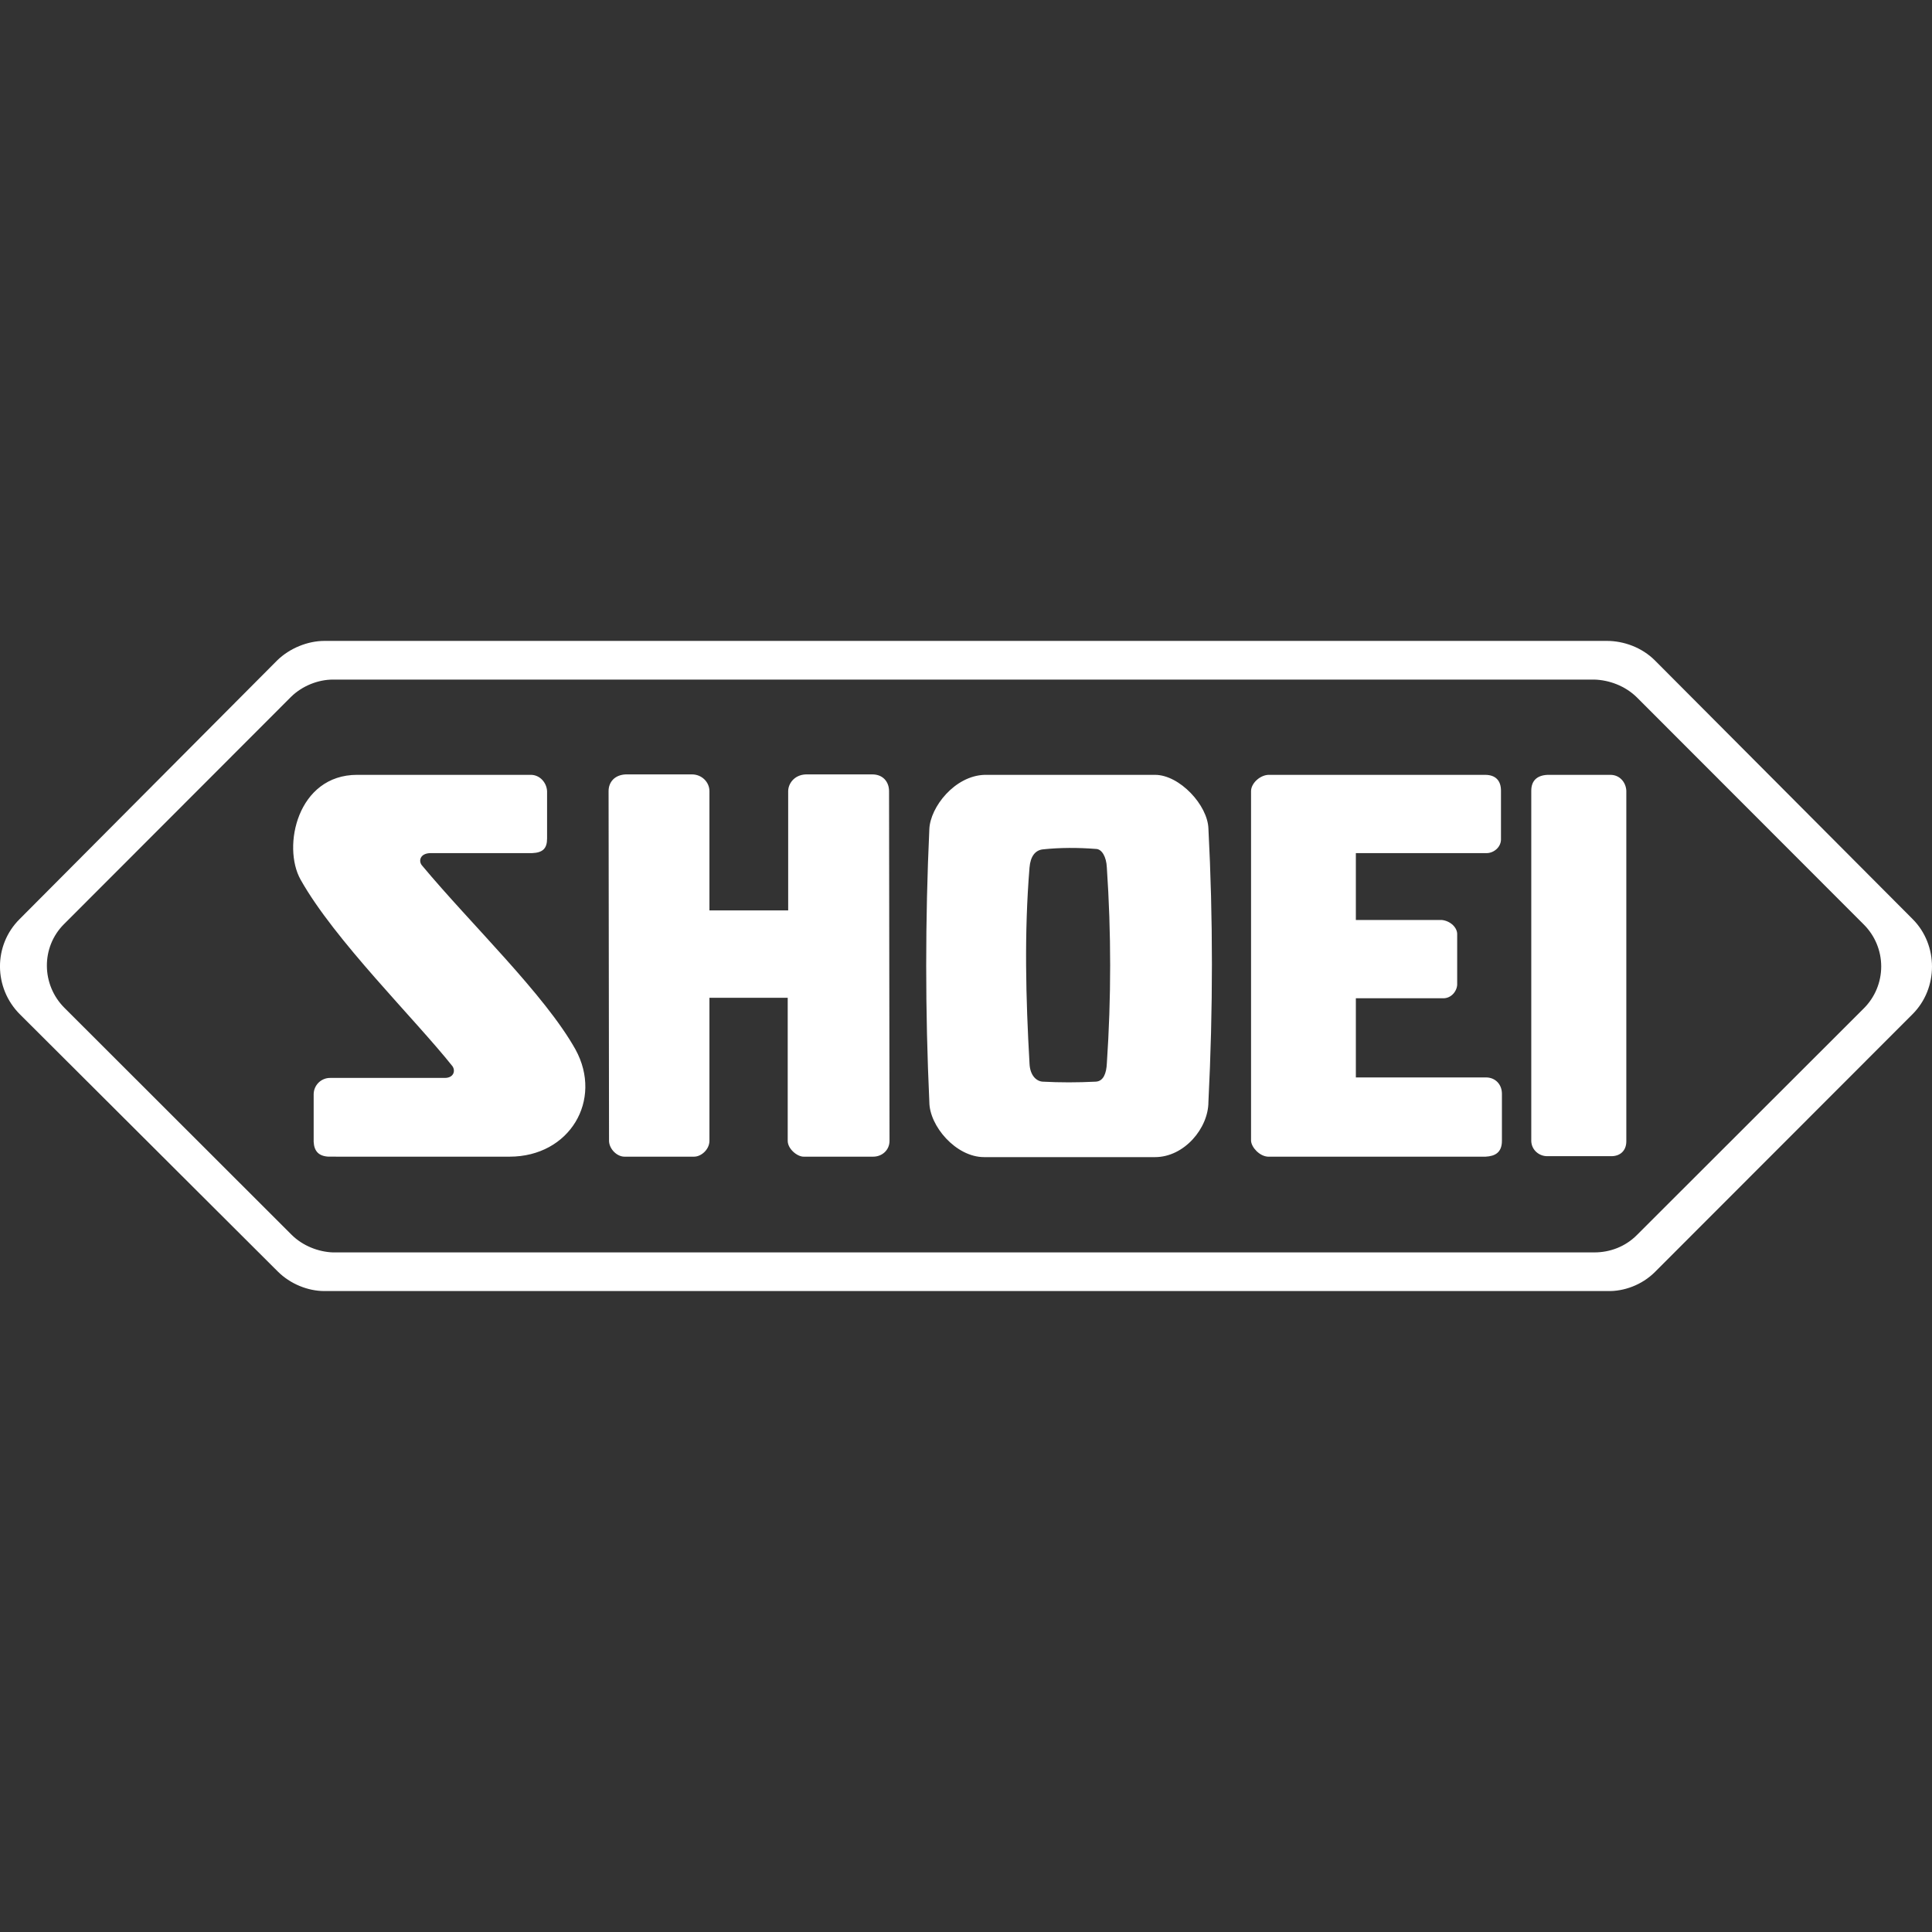 <svg width="128" height="128" viewBox="0 0 128 128" fill="none" xmlns="http://www.w3.org/2000/svg">
<rect x="0" y="0" width="128" height="128" fill="#333333" stroke="none"/>
<g clip-path="url(#clip0_1_8554)">
<path d="M106.467 42.462C107.578 42.462 108.782 42.894 109.646 43.759L126.715 60.89C128.428 62.603 128.428 65.473 126.715 67.187L109.646 84.271C108.782 85.136 107.578 85.567 106.498 85.536H21.491C20.395 85.536 19.222 85.059 18.404 84.24L1.334 67.217C-0.425 65.473 -0.456 62.633 1.303 60.889L18.358 43.759C19.191 42.941 20.395 42.462 21.491 42.462H106.467ZM105.632 82.975C106.651 82.975 107.67 82.604 108.441 81.832L123.489 66.801C124.223 66.066 124.635 65.069 124.635 64.03C124.635 62.992 124.223 61.995 123.489 61.26L108.441 46.197C107.67 45.441 106.62 45.055 105.632 45.024H22.062C21.074 45.024 20.024 45.441 19.284 46.166L4.237 61.229C2.709 62.757 2.74 65.242 4.267 66.77L19.314 81.802C20.055 82.543 21.104 82.943 22.062 82.976L105.632 82.975Z" fill="white"/>
<path d="M33.76 76.632C37.742 76.632 39.964 72.881 38.128 69.531C36.091 65.889 31.214 61.244 27.973 57.355C27.71 57.077 27.803 56.521 28.544 56.521H35.257C35.967 56.49 36.245 56.213 36.245 55.549V52.416C36.214 51.845 35.767 51.335 35.164 51.335H23.666C19.7 51.335 18.682 56.089 19.916 58.28C22.17 62.294 27.463 67.479 29.979 70.642C30.195 70.966 30.04 71.415 29.47 71.415H21.892C21.748 71.412 21.605 71.437 21.471 71.49C21.337 71.543 21.214 71.622 21.111 71.722C21.008 71.823 20.925 71.943 20.869 72.075C20.812 72.208 20.782 72.35 20.781 72.494V75.642C20.812 76.275 21.121 76.599 21.769 76.631L33.76 76.632ZM47.002 75.582V66.106H52.188V75.582C52.188 76.122 52.82 76.632 53.237 76.632H57.852C58.423 76.632 58.933 76.215 58.933 75.582L58.902 52.417C58.902 51.814 58.516 51.306 57.791 51.306H53.392C52.605 51.337 52.219 51.938 52.219 52.417V60.318H47.002V52.417C47.002 51.814 46.493 51.306 45.845 51.306H41.462C40.721 51.337 40.32 51.815 40.32 52.417L40.35 75.613C40.381 76.153 40.891 76.632 41.37 76.632H45.984C46.461 76.632 47.002 76.153 47.002 75.582ZM83.996 76.632H98.426C99.058 76.6 99.506 76.353 99.506 75.582V72.464C99.506 71.832 99.058 71.383 98.457 71.383H89.829V66.136H95.586C96.158 66.167 96.573 65.627 96.542 65.148V61.938C96.573 61.46 96.095 61.012 95.524 60.951H89.829V56.522H98.487C98.966 56.522 99.475 56.121 99.444 55.55V52.386C99.444 51.722 99.09 51.336 98.395 51.336H84.027C83.455 51.366 82.885 51.907 82.885 52.417V75.582C82.916 76.029 83.455 76.6 83.996 76.632ZM102.5 76.6H106.759C107.331 76.6 107.748 76.246 107.748 75.613V52.386C107.717 51.814 107.3 51.336 106.697 51.336H102.531C101.835 51.366 101.451 51.722 101.451 52.386V75.613C101.481 76.215 101.99 76.6 102.5 76.6ZM61.571 73.004C61.294 66.984 61.294 60.953 61.571 54.932C61.633 53.466 63.254 51.398 65.229 51.336H76.526C78.147 51.336 80.015 53.342 80.061 54.901C80.37 60.828 80.37 66.846 80.061 73.004C80.061 74.749 78.456 76.662 76.526 76.662H65.198C63.33 76.662 61.571 74.594 61.571 73.004ZM69.072 71.662C70.213 71.724 71.387 71.724 72.606 71.662C73.116 71.631 73.301 71.091 73.331 70.458C73.624 66.106 73.624 61.815 73.331 57.479C73.301 56.753 72.992 56.244 72.606 56.244C71.418 56.151 70.214 56.151 69.072 56.275C68.594 56.337 68.27 56.723 68.208 57.479C67.853 61.816 67.961 66.137 68.208 70.459C68.239 71.245 68.655 71.631 69.072 71.662Z" fill="white"/>
</g>
<defs>
<clipPath id="clip0_1_8554">
<rect width="128" height="128" fill="white"/>
</clipPath>
</defs>
</svg>
